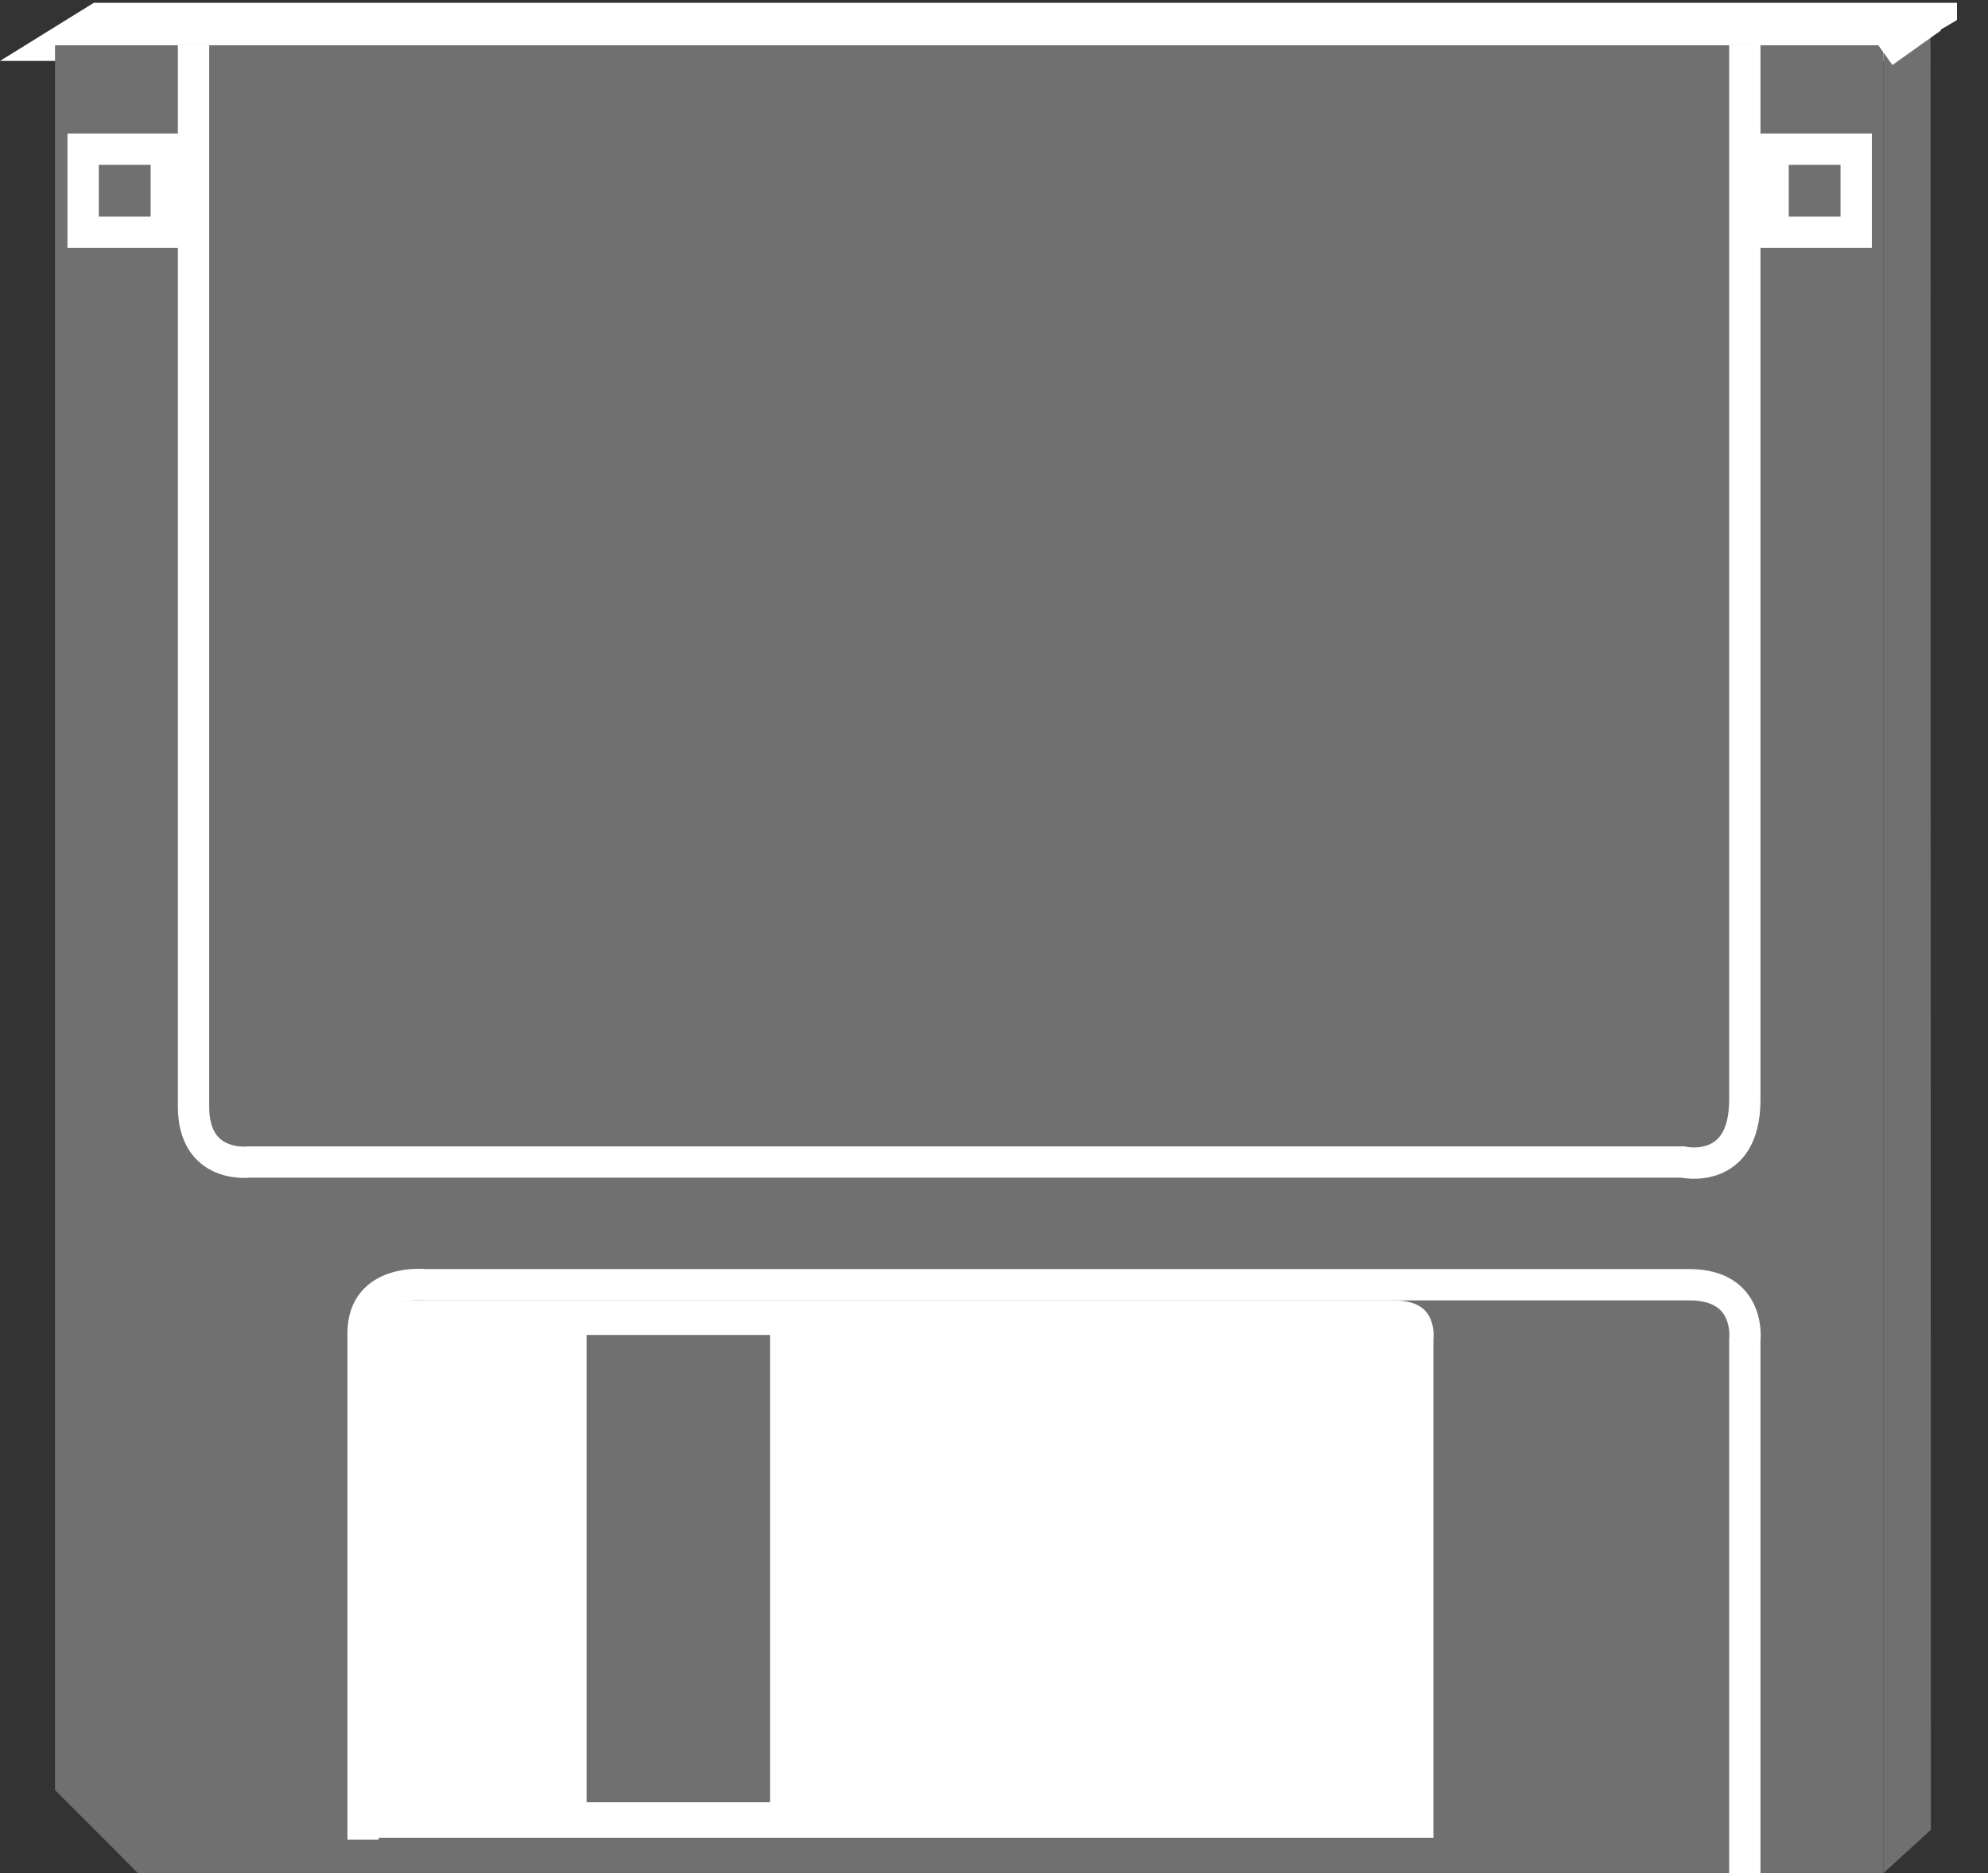 <?xml version="1.0" encoding="UTF-8" standalone="no"?>
<svg
   xmlns:dc="http://purl.org/dc/elements/1.1/"
   xmlns:cc="http://creativecommons.org/ns#"
   xmlns:rdf="http://www.w3.org/1999/02/22-rdf-syntax-ns#"
   xmlns:svg="http://www.w3.org/2000/svg"
   xmlns="http://www.w3.org/2000/svg"
   viewBox="0 0 33.853 31.907"
   height="31.907"
   width="33.853"
   xml:space="preserve"
   id="svg2"
   version="1.1"><rect x="0" y="0" width="33.853" height="31.907" fill="#333333" stroke="none"/><defs
     id="defs6"><clipPath
       id="clipPath20"
       clipPathUnits="userSpaceOnUse"><path
         id="path18"
         d="M 0,239 H 250 V 0 H 0 Z" /></clipPath></defs><g
     transform="matrix(1.333,0,0,-1.333,0,31.907)"
     id="g10"><g
       transform="scale(0.1)"
       id="g12"><g
         id="g14"><g
           clip-path="url(#clipPath20)"
           id="g16"><path
             id="path22"
             style="fill:#707070;fill-opacity:1;fill-rule:nonzero;stroke:none"
             d="m 246.617,237.129 -6.027,-3.551 H 7.027 l 5.957,3.692 233.633,-0.141" /><path
             id="path24"
             style="fill:none;stroke:#FFFFFF;stroke-width:4;stroke-linecap:butt;stroke-linejoin:miter;stroke-miterlimit:4;stroke-dasharray:none;stroke-opacity:1"
             d="m 246.617,237.129 -6.027,-3.551 H 7.027 l 5.957,3.692 z" /><path
             id="path26"
             style="fill:#707070;fill-opacity:1;fill-rule:nonzero;stroke:none"
             d="m 246.664,5.547 -0.047,231.582 -6.027,-4.57 V 0 l 6.074,5.547" /><path
             id="path28"
             style="fill:#707070;fill-opacity:1;fill-rule:nonzero;stroke:none"
             d="M 17.641,0 H 240.59 V 233.578 H 7.027 V 10.625 L 17.641,0" /><path
             id="path30"
             style="fill:none;stroke:#FFFFFF;stroke-width:4;stroke-linecap:butt;stroke-linejoin:miter;stroke-miterlimit:4;stroke-dasharray:none;stroke-opacity:1"
             d="M 222.895,233.578 V 98.836 c 0,-9.797 -7.957,-7.957 -7.957,-7.957 H 31.793 c 0,0 -7.07,-0.891 -7.07,7.066 V 233.578" /><path
             id="path32"
             style="fill:none;stroke:#FFFFFF;stroke-width:4;stroke-linecap:butt;stroke-linejoin:miter;stroke-miterlimit:4;stroke-dasharray:none;stroke-opacity:1"
             d="m 21.246,209.684 v 10.617 h -10.625 v -10.617 z" /><path
             id="path34"
             style="fill:none;stroke:#FFFFFF;stroke-width:4;stroke-linecap:butt;stroke-linejoin:miter;stroke-miterlimit:4;stroke-dasharray:none;stroke-opacity:1"
             d="m 237.125,209.684 v 10.617 h -10.617 v -10.617 z" /><path
             id="path36"
             style="fill:#FFFFFF;fill-opacity:1;fill-rule:nonzero;stroke:none"
             d="M 185.113,68.121 V 2.52 H 46.207 V 69 c 0,7.09 7.969,6.199 7.969,6.199 H 178.031 c 7.961,0 7.082,-7.078 7.082,-7.078" /><path
             id="path38"
             style="fill:none;stroke:#707070;stroke-width:4;stroke-linecap:butt;stroke-linejoin:miter;stroke-miterlimit:4;stroke-dasharray:none;stroke-opacity:1"
             d="M 185.113,68.121 V 2.52 H 46.207 V 69 c 0,7.09 7.969,6.199 7.969,6.199 H 178.031 c 7.961,0 7.082,-7.078 7.082,-7.078 z" /><path
             id="path40"
             style="fill:none;stroke:#FFFFFF;stroke-width:4;stroke-linecap:butt;stroke-linejoin:miter;stroke-miterlimit:4;stroke-dasharray:none;stroke-opacity:1"
             d="m 222.895,0 v 68.121 c 0,0 0.89,7.078 -7.079,7.078 H 54.352 c 0,0 -7.969,0.891 -7.969,-6.199 V 4.297" /><path
             id="path42"
             style="fill:#707070;fill-opacity:1;fill-rule:nonzero;stroke:none"
             d="m 72.934,7.07 h 27.434 v 63.711 H 72.934 Z" /><path
             id="path44"
             style="fill:none;stroke:#FFFFFF;stroke-width:4;stroke-linecap:butt;stroke-linejoin:miter;stroke-miterlimit:4;stroke-dasharray:none;stroke-opacity:1"
             d="M 100.367,7.07 V 70.781 H 72.934 V 7.07 Z" /><path
             id="path46"
             style="fill:none;stroke:#FFFFFF;stroke-width:4;stroke-linecap:butt;stroke-linejoin:miter;stroke-miterlimit:4;stroke-dasharray:none;stroke-opacity:1"
             d="m 240.59,232.684 6.203,4.421" /></g></g></g></g></svg>